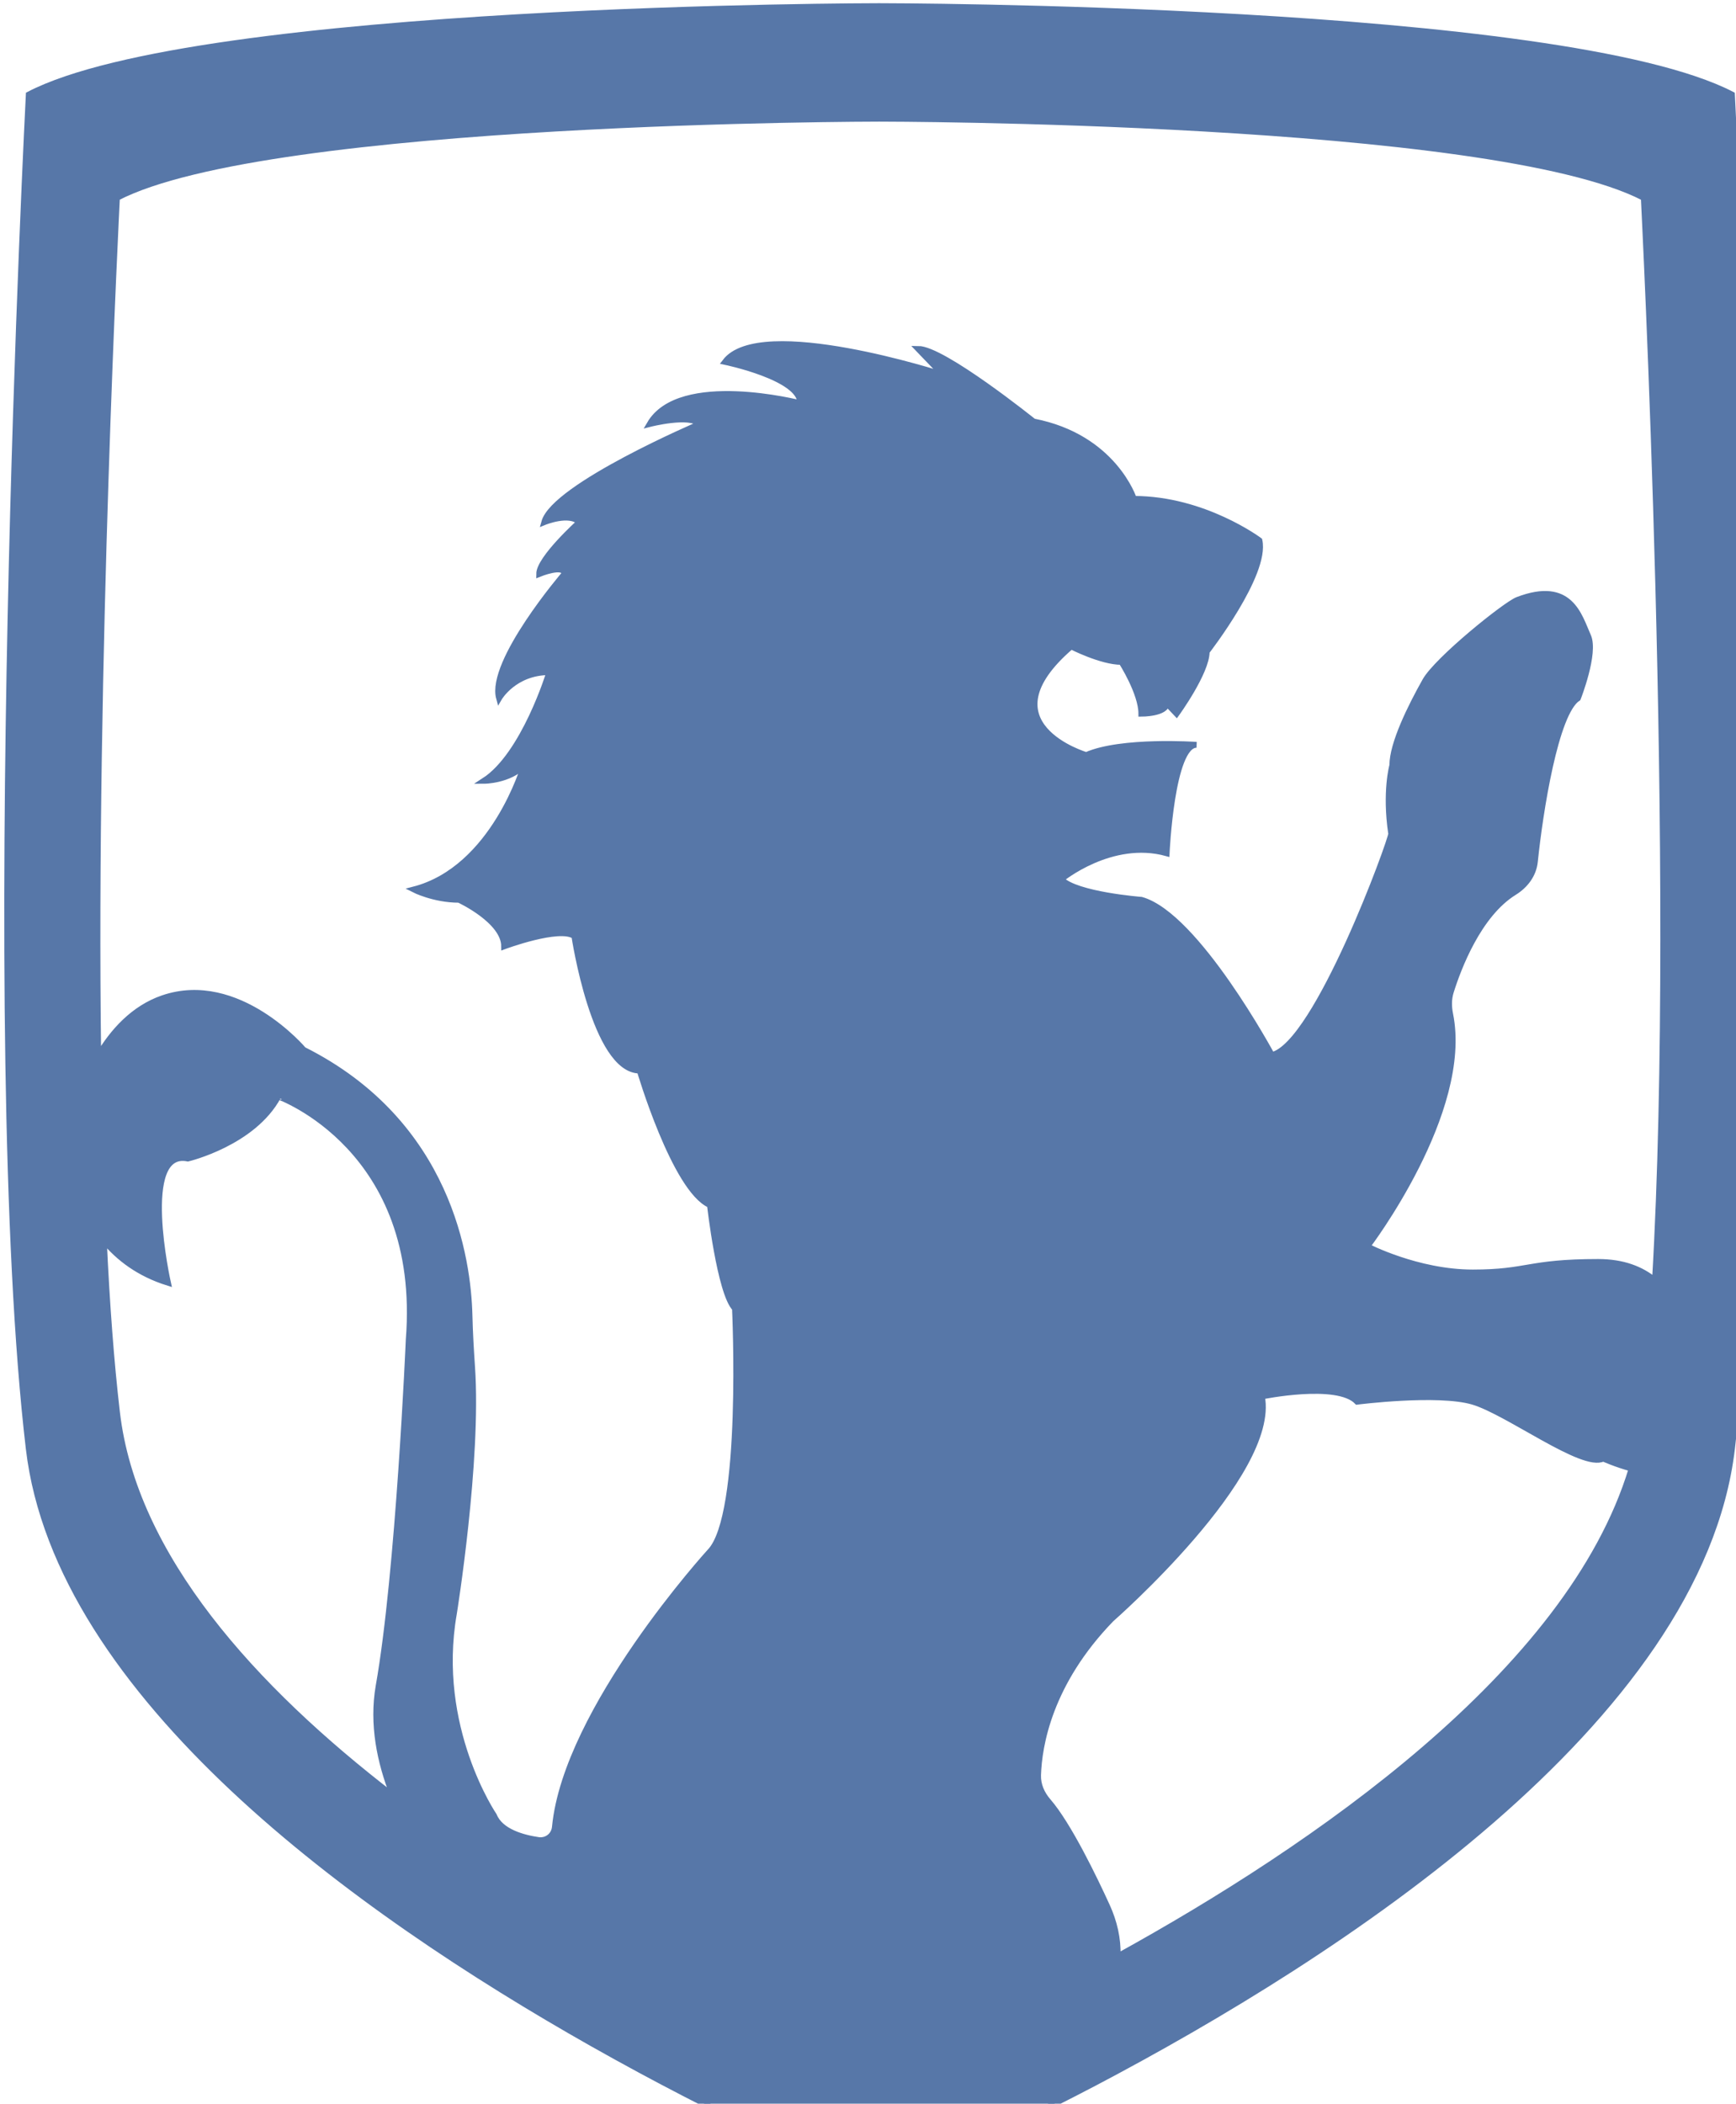 <svg width="298" height="361" viewBox="0 0 298 361" fill="none" xmlns="http://www.w3.org/2000/svg">
    <path d="M297.307 16.221C268.033 1.051 150.893 1.051 150.893 1.051C150.893 1.051 34.127 1.051 4.938 16.221C4.938 16.221 -3.403 177.883 4.938 248.617C9.94 290.946 61.277 327.859 101.645 350.677C112.819 356.995 123.163 362.237 131.463 366.188C143.266 371.816 150.897 374.911 150.897 374.911C150.897 374.911 151.272 374.782 151.941 374.483C155.779 372.892 169.871 366.877 187.931 357.423C229.419 335.593 291.76 295.416 297.307 248.617C305.648 177.883 297.307 16.221 297.307 16.221ZM70.161 229.882C70.161 229.882 68.452 269.848 64.99 289.355C63.865 295.885 65.199 302.378 67.493 308.177C43.516 289.742 22.957 267.094 20.079 242.344C19.079 233.791 18.329 223.78 17.825 212.822C20.329 215.875 23.872 218.579 28.834 220.129C28.834 220.129 23.662 197.053 32.253 198.815C32.253 198.815 43.471 196.152 47.764 188.16C47.769 188.155 72.745 197.049 70.161 229.882ZM191.845 335.722C191.845 335.701 191.845 335.676 191.849 335.656C191.95 332.694 191.26 329.778 190.035 327.098C187.935 322.496 183.44 313.141 179.925 309.095C178.841 307.849 178.139 306.295 178.196 304.621C178.357 299.586 180.102 288.828 190.765 277.844C190.765 277.844 219.204 252.962 216.62 239.64C216.62 239.64 229.548 236.977 232.967 240.542C232.967 240.542 246.769 238.78 252.816 240.542C258.822 242.303 271.75 252.102 275.209 250.295C275.209 250.295 277.377 251.284 280.086 252.015C269.452 287.079 225.541 317.158 191.845 335.722H191.845ZM284.089 219.738C281.755 217.803 278.627 216.556 274.33 216.556C262.277 216.556 262.277 218.363 252.812 218.363C243.302 218.363 234.712 213.894 234.712 213.894C234.712 213.894 252.324 190.789 248.934 174.032C248.676 172.748 248.66 171.44 249.051 170.189C250.333 166.106 253.787 156.934 259.939 153.125C261.833 151.953 263.244 150.121 263.478 147.853C264.357 139.321 267.013 122.302 270.867 119.822C270.867 119.822 273.919 112.067 272.617 109.163C271.057 105.678 269.585 99.476 260.523 102.932C258.415 103.738 246.684 113.205 244.649 116.823C242.153 121.259 239.005 127.598 239.005 131.337C239.005 131.337 237.731 135.828 238.808 143.064C238.933 143.911 226.077 179.291 218.321 181.056C218.321 181.056 205.394 157.079 195.929 154.413C195.929 154.413 184.754 153.553 182.166 150.89C182.166 150.89 190.757 143.799 200.266 146.42C200.266 146.42 201.1 127.814 205.394 127.814C205.394 127.814 192.506 126.913 186.459 129.576C186.459 129.576 168.36 124.246 183.875 110.924C183.875 110.924 189.047 113.587 192.506 113.587C192.506 113.587 195.924 118.917 195.924 122.481C195.924 122.481 200.262 122.481 200.262 120.674L201.971 122.481C201.971 122.481 207.143 115.348 207.143 111.822C207.143 111.822 217.483 98.5 216.193 92.742C216.193 92.742 206.684 85.61 194.635 85.61C194.635 85.61 191.216 74.996 177.414 72.329C177.414 72.329 161.902 59.867 157.605 59.867L161.902 64.337C161.902 64.337 130.459 54.11 124.453 62.102C124.453 62.102 137.38 64.765 137.38 69.193C137.38 69.193 116.697 63.864 111.525 72.761C111.525 72.761 118.406 71 120.115 72.761C120.115 72.761 95.134 83.416 93.425 89.606C93.425 89.606 97.722 87.845 99.472 89.606C99.472 89.606 92.55 95.837 92.55 98.5C92.55 98.5 96.888 96.738 96.888 98.5C96.888 98.5 83.96 113.583 85.669 119.814C85.669 119.814 88.253 115.344 94.3 115.344C94.3 115.344 89.962 129.567 83.081 133.996C83.081 133.996 87.378 133.996 89.962 131.333C89.962 131.333 84.79 149.079 71.028 152.647C71.028 152.647 74.491 154.408 78.784 154.408C78.784 154.408 86.54 157.977 86.54 162.401C86.54 162.401 96.005 158.878 98.593 160.639C98.593 160.639 102.056 183.715 109.812 183.715C109.812 183.715 115.818 204.128 121.865 206.79C121.865 206.79 123.574 221.873 126.162 224.536C126.162 224.536 127.871 260.074 121.865 266.263C121.865 266.263 97.218 293.293 95.259 313.49C95.134 314.952 93.885 315.941 92.466 315.766C89.797 315.38 85.919 314.35 84.794 311.554C84.794 311.554 74.495 296.471 77.913 276.918C77.913 276.918 82.15 250.715 81.037 234.56C80.836 231.615 80.666 228.674 80.594 225.72C80.36 216.22 77.131 192.7 52.102 180.142C52.102 180.142 40.883 166.862 27.956 171.29C22.953 173.01 19.365 176.965 16.862 181.218C15.943 114.052 20.075 33.951 20.075 33.951C46.221 20.371 150.933 20.371 150.933 20.371C150.933 20.371 255.936 20.371 282.166 33.951C282.17 33.971 288.177 149.868 284.089 219.738Z" fill="#5777A8" stroke="#5777A8"/>
</svg>
